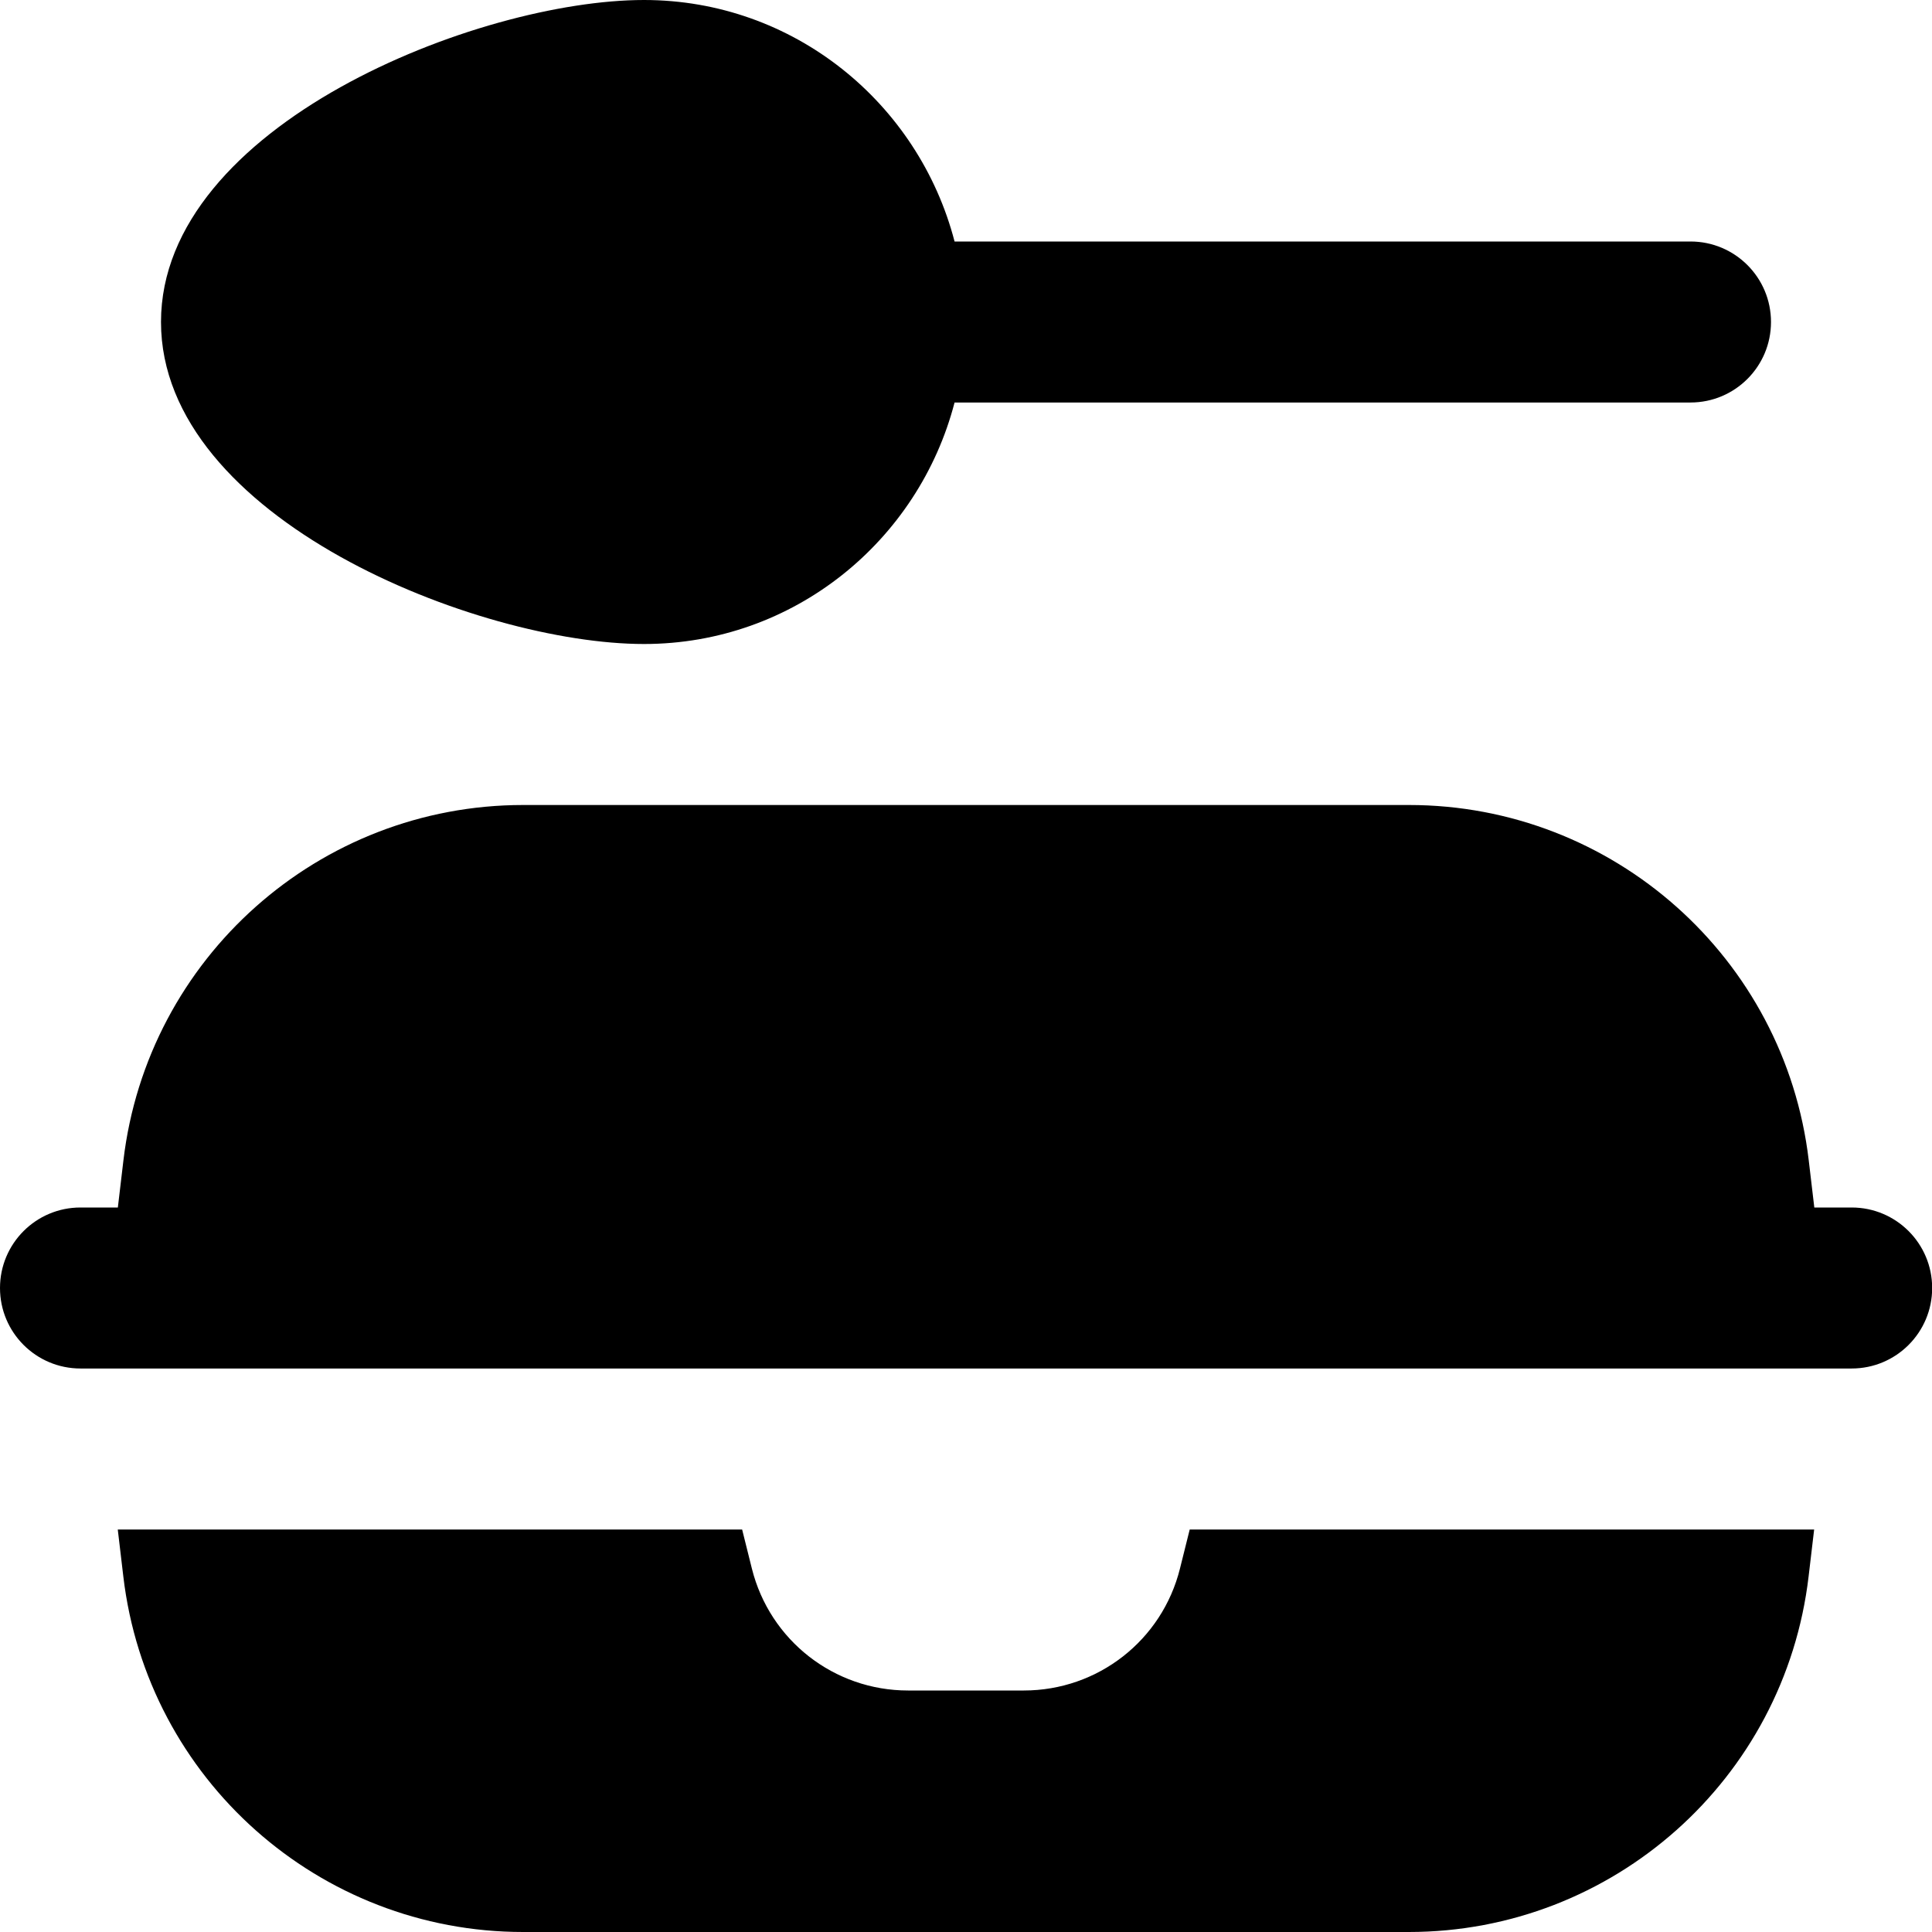 <svg id="Layer_1" viewBox="0 0 24 24" xmlns="http://www.w3.org/2000/svg" data-name="Layer 1"><path d="m21 3h-9.142c-.447-1.72-1.999-3-3.858-3-2.061 0-6 1.558-6 4s3.939 4 6 4c1.859 0 3.411-1.28 3.858-3h9.142c.553 0 1-.448 1-1s-.447-1-1-1zm-21 13c0-.552.447-1 1-1h.464l.069-.584c.297-2.518 2.432-4.416 4.966-4.416h11.004c2.534 0 4.669 1.898 4.966 4.416l.069.584h.464c.553 0 1 .448 1 1s-.447 1-1 1h-22.002c-.553 0-1-.448-1-1zm22.536 3-.069.584c-.297 2.518-2.432 4.416-4.966 4.416h-11.003c-2.534 0-4.669-1.898-4.966-4.416l-.069-.584h7.756l.121.485c.223.892 1.021 1.515 1.94 1.515h1.438c.92 0 1.718-.623 1.94-1.515l.121-.485h7.756z"/></svg>
